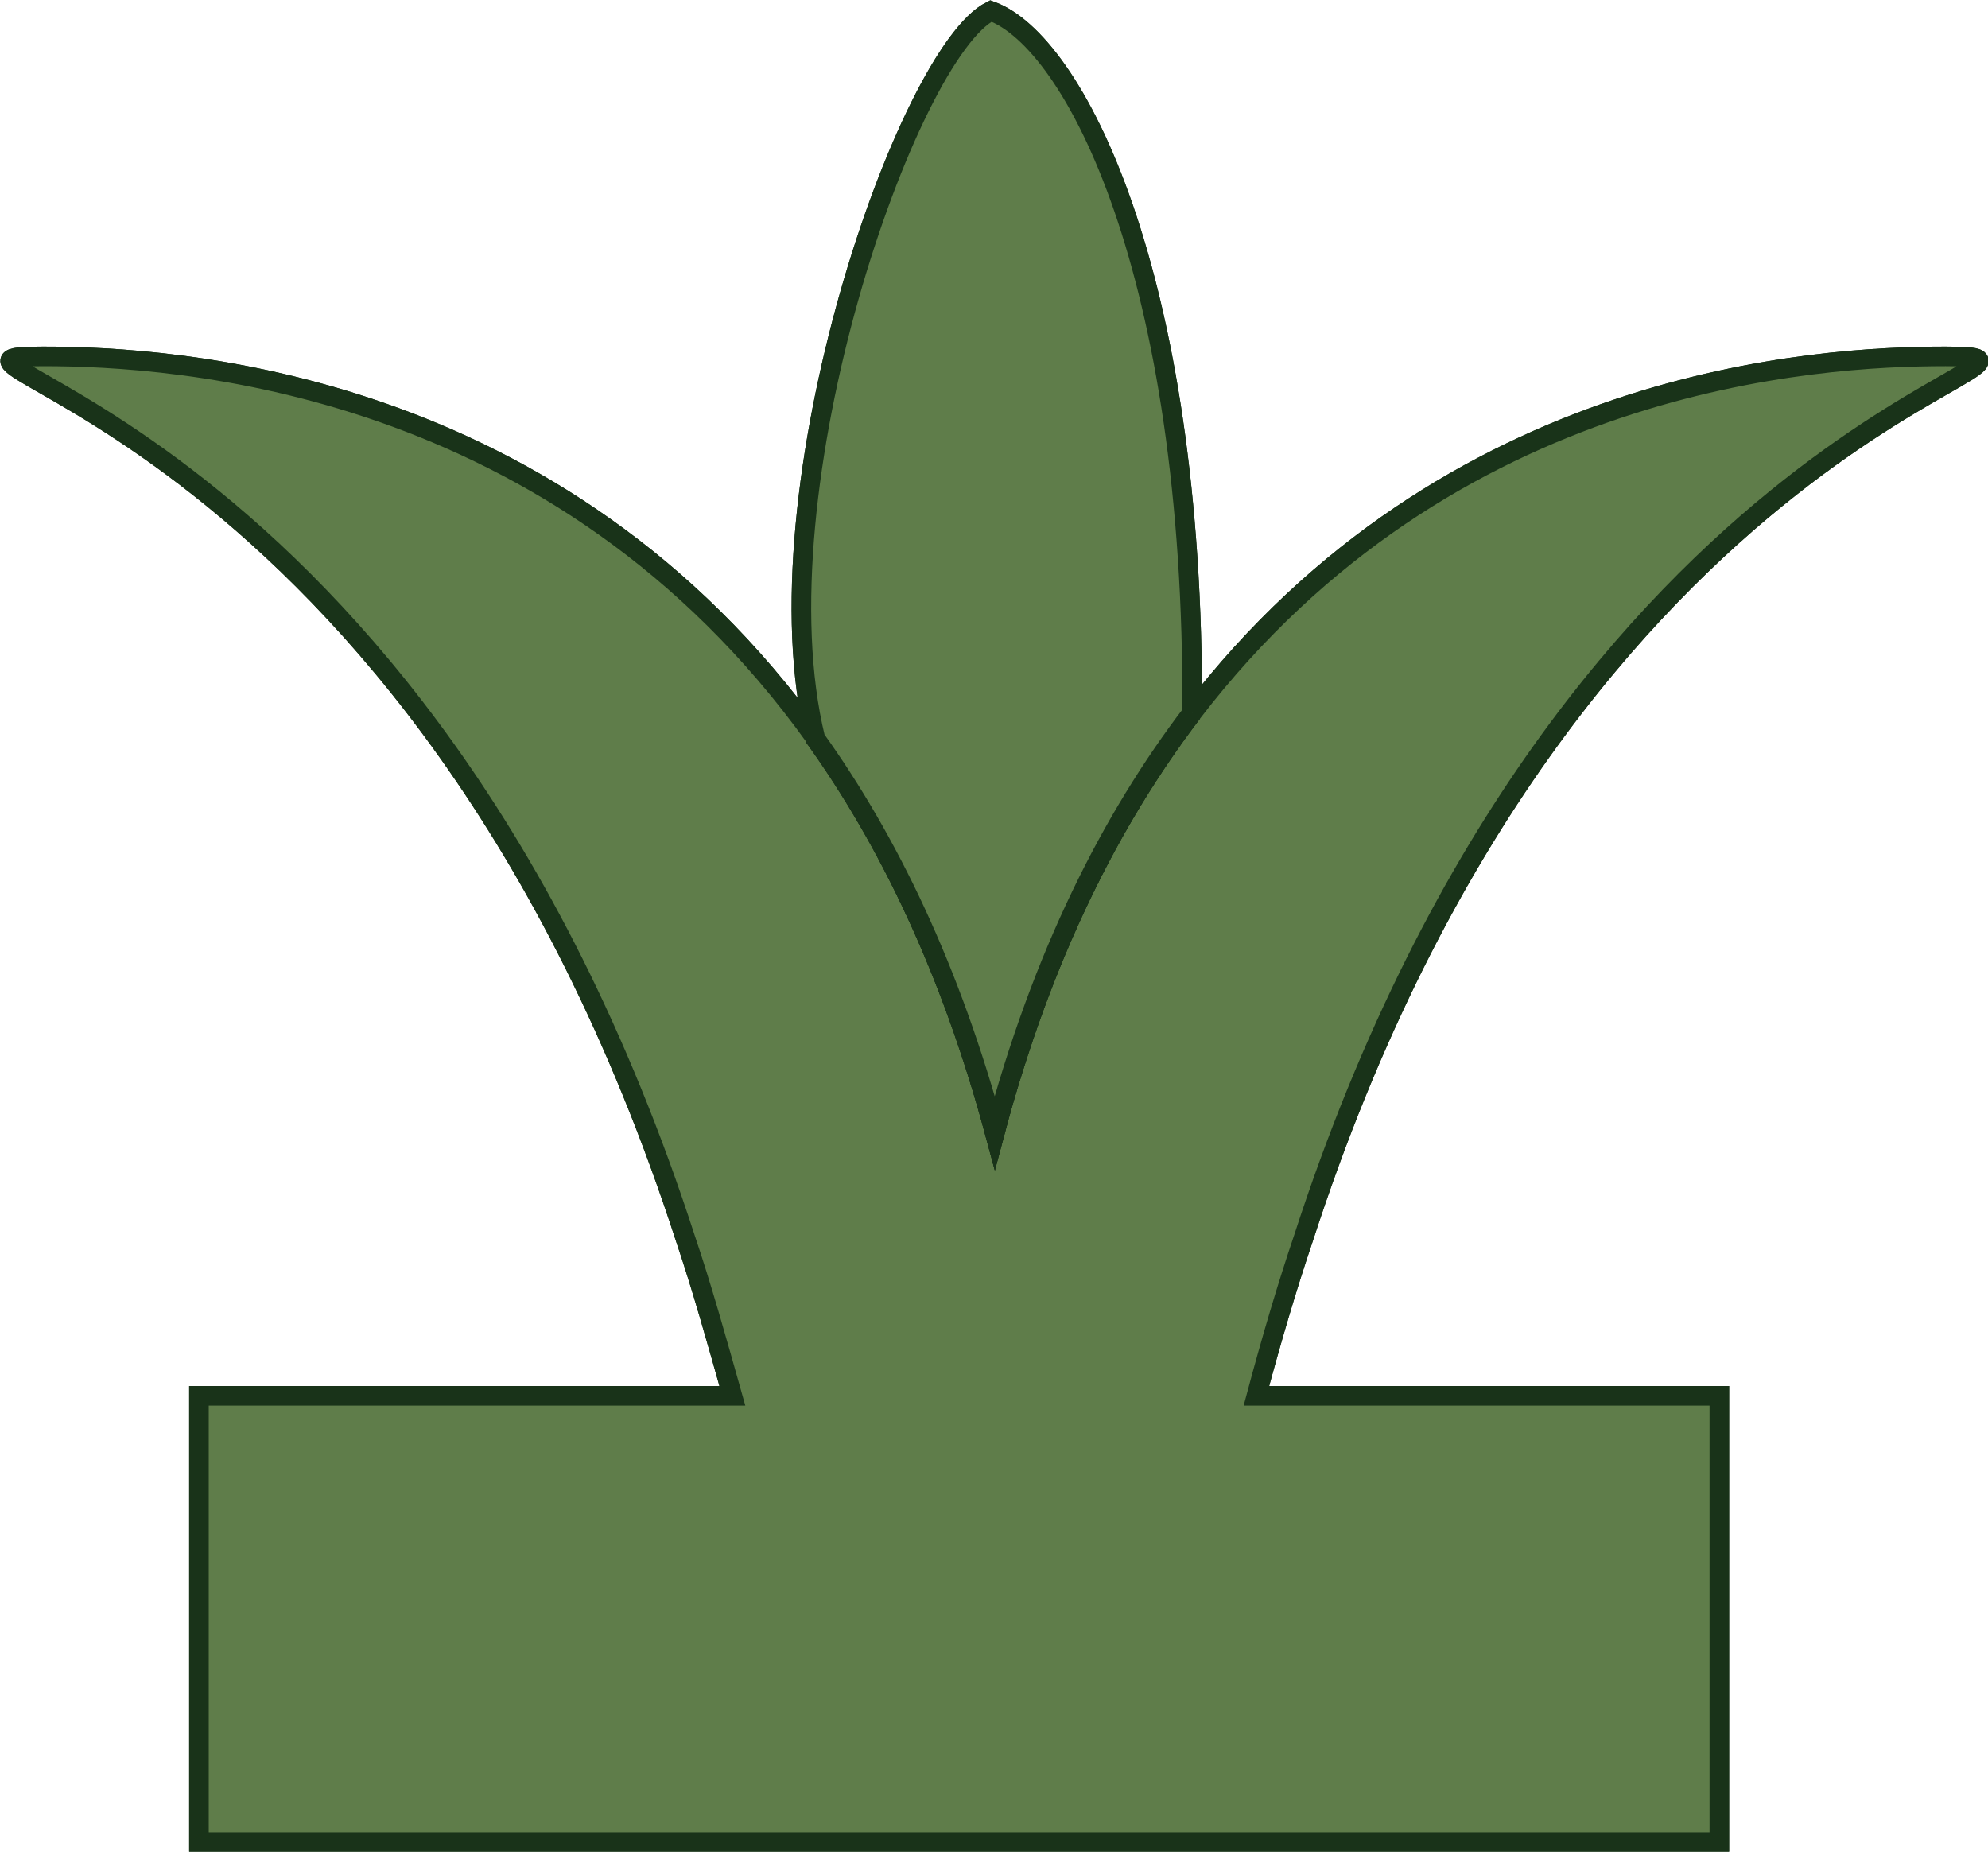<?xml version="1.0" encoding="UTF-8"?>
<svg id="_Шар_2" data-name="Шар 2" xmlns="http://www.w3.org/2000/svg" viewBox="0 0 25.38 23.64">
  <defs>
    <style>
      .cls-1 {
        fill: #5f7d4a;
        stroke: #193319;
        stroke-miterlimit: 10;
        stroke-width: .25px;
      }
    </style>
  </defs>
  <g id="_Шар_2-2" data-name="Шар 2">
    <path class="cls-1" d="m16.64,15.81c-.21.62-.41,1.3-.6,2.01h5.91v5.7H2.54v-5.7h6.81c-.2-.71-.39-1.39-.6-2.01C5.33,5.26-1.65,4.55.55,4.55c1.68,0,6.58.29,9.86,4.87h0c.93,1.31,1.73,2.96,2.29,5.04.6-2.26,1.49-4.01,2.52-5.36,3.28-4.28,7.98-4.55,9.62-4.55,2.21,0-4.78.71-8.2,11.26Z"/>
    <path class="cls-1" d="m16.64,15.81c-.21.62-.41,1.3-.6,2.01h5.91v5.7H2.54v-5.7h6.81c-.2-.71-.39-1.39-.6-2.01C5.33,5.26-1.65,4.55.55,4.55c1.68,0,6.58.29,9.86,4.87h0c.93,1.31,1.73,2.96,2.29,5.04.6-2.26,1.49-4.01,2.52-5.36,3.28-4.28,7.98-4.55,9.62-4.55,2.21,0-4.78.71-8.2,11.26Z"/>
    <path class="cls-1" d="m15.22,9.1c-1.03,1.35-1.92,3.1-2.52,5.36-.56-2.08-1.36-3.73-2.29-5.03h0c-.78-3.19,1.18-8.76,2.24-9.29,1.06.38,2.6,3.34,2.57,8.96Z"/>
    <path class="cls-1" d="m15.22,9.1c-1.03,1.35-1.92,3.1-2.52,5.36-.56-2.08-1.36-3.73-2.29-5.03h0c-.78-3.19,1.18-8.76,2.24-9.29,1.06.38,2.6,3.34,2.57,8.96Z"/>
  </g>
</svg>